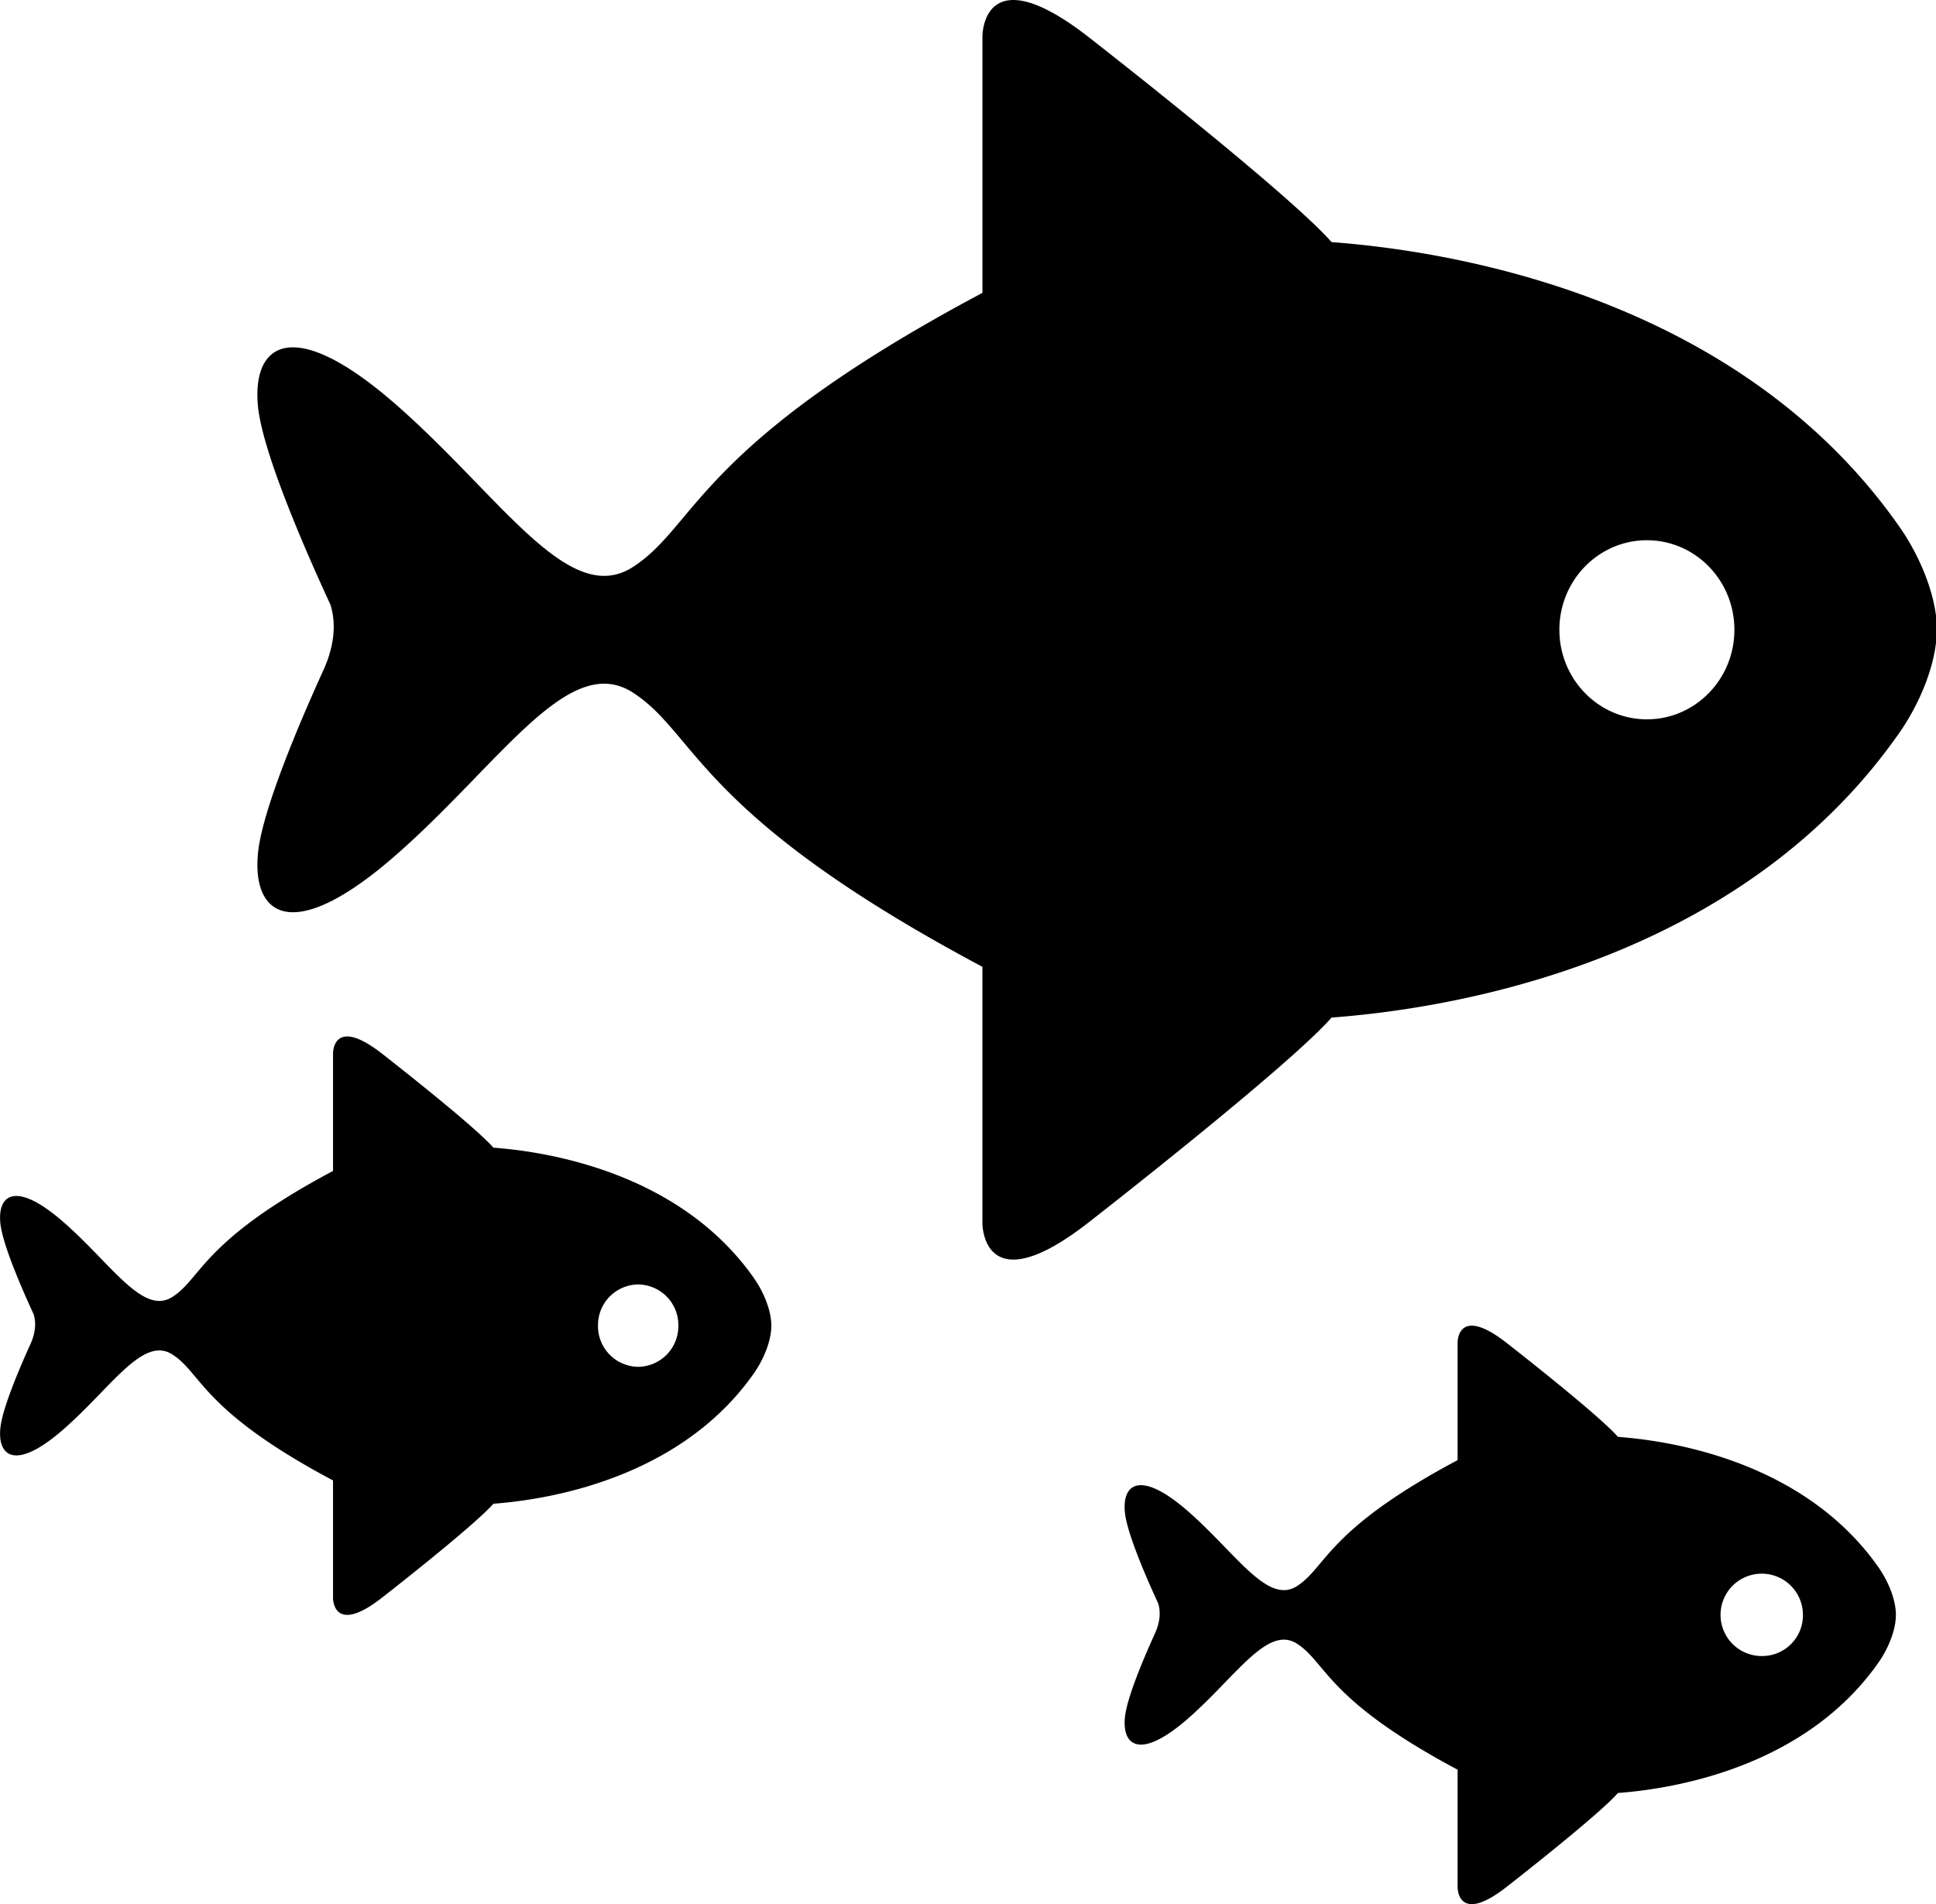 <?xml version="1.0" standalone="no"?><!DOCTYPE svg PUBLIC "-//W3C//DTD SVG 1.1//EN" "http://www.w3.org/Graphics/SVG/1.1/DTD/svg11.dtd"><svg t="1739155387630" class="icon" viewBox="0 0 1041 1024" version="1.1" xmlns="http://www.w3.org/2000/svg" p-id="17912" xmlns:xlink="http://www.w3.org/1999/xlink" width="203.32" height="200"><path d="M1041.484 338.589c0-18.518-9.708-40.395-20.019-55.123C941.364 168.729 800.653 136.578 715.987 130.192c-23.378-26.725-131.065-110.591-131.065-110.591-56.969-44.099-56.661 0-56.661 0V157.495c-153.336 81.614-153.336 124.913-187.776 147.319s-70.417-36.913-126.734-86.524-78.231-33.64-75.056 0c2.387 25.445 27.069 81.147 38.98 106.9 2.202 6.964 3.531 18.604-3.433 34.452-12.698 27.82-33.431 76.287-35.547 99.431-3.125 33.603 18.789 49.66 75.056 0s92.282-108.918 126.734-86.511 34.452 65.693 187.763 147.368v137.808s-0.308 44.185 56.661 0c0 0 107.736-83.829 131.065-110.505 84.666-6.398 225.427-38.537 305.417-153.287 10.323-14.765 20.019-36.593 20.019-55.209v-0.086zM885.54 386.835c-25.974 0-47.052-21.606-47.052-48.159s21.077-48.147 47.052-48.147 47.052 21.508 47.052 48.147-21.077 48.159-47.052 48.159M1019.435 868.425c0-8.502-4.454-18.555-9.191-25.322-36.765-52.699-101.387-67.477-140.269-70.393-10.717-12.304-60.193-50.792-60.193-50.792-26.171-20.253-26.024 0-26.024 0v63.306c-70.417 37.503-70.417 57.4-86.241 67.674s-32.348-16.931-58.212-39.731-35.929-15.454-34.452 0c1.095 11.689 12.44 37.27 17.903 49.094 1.009 3.199 1.624 8.551-1.575 15.823-5.832 12.784-15.356 35.018-16.328 45.661-1.44 15.43 8.613 22.8 34.452 0s42.388-50.029 58.212-39.731 15.811 30.17 86.241 67.674v63.293s-0.135 20.29 26.024 0c0 0 49.476-38.5 60.193-50.755 38.882-2.941 103.528-17.694 140.269-70.405 4.737-6.804 9.191-16.808 9.191-25.359z m-71.599 22.148a22.148 22.148 0 1 1 21.606-22.148 21.889 21.889 0 0 1-21.606 22.148M414.753 712.898c0-8.502-4.454-18.555-9.191-25.322-36.765-52.699-101.387-67.477-140.269-70.393-10.717-12.304-60.193-50.792-60.193-50.792-26.171-20.253-26.024 0-26.024 0v63.306c-70.417 37.503-70.417 57.4-86.241 67.674S60.488 680.427 34.624 657.64s-35.929-15.454-34.452 0c1.095 11.689 12.44 37.27 17.903 49.094 1.009 3.199 1.624 8.551-1.575 15.823C10.668 735.341 1.144 757.575 0.172 768.218c-1.44 15.43 8.613 22.8 34.452 0s42.388-50.029 58.212-39.731 15.811 30.17 86.241 67.674v63.269s-0.135 20.29 26.024 0c0 0 49.476-38.5 60.193-50.755 38.882-2.941 103.528-17.694 140.269-70.405 4.737-6.804 9.191-16.808 9.191-25.359z m-71.599 22.148a21.889 21.889 0 0 1-21.606-22.148 21.852 21.852 0 0 1 21.606-22.148 21.852 21.852 0 0 1 21.606 22.148 21.889 21.889 0 0 1-21.606 22.148" p-id="17913"></path></svg>